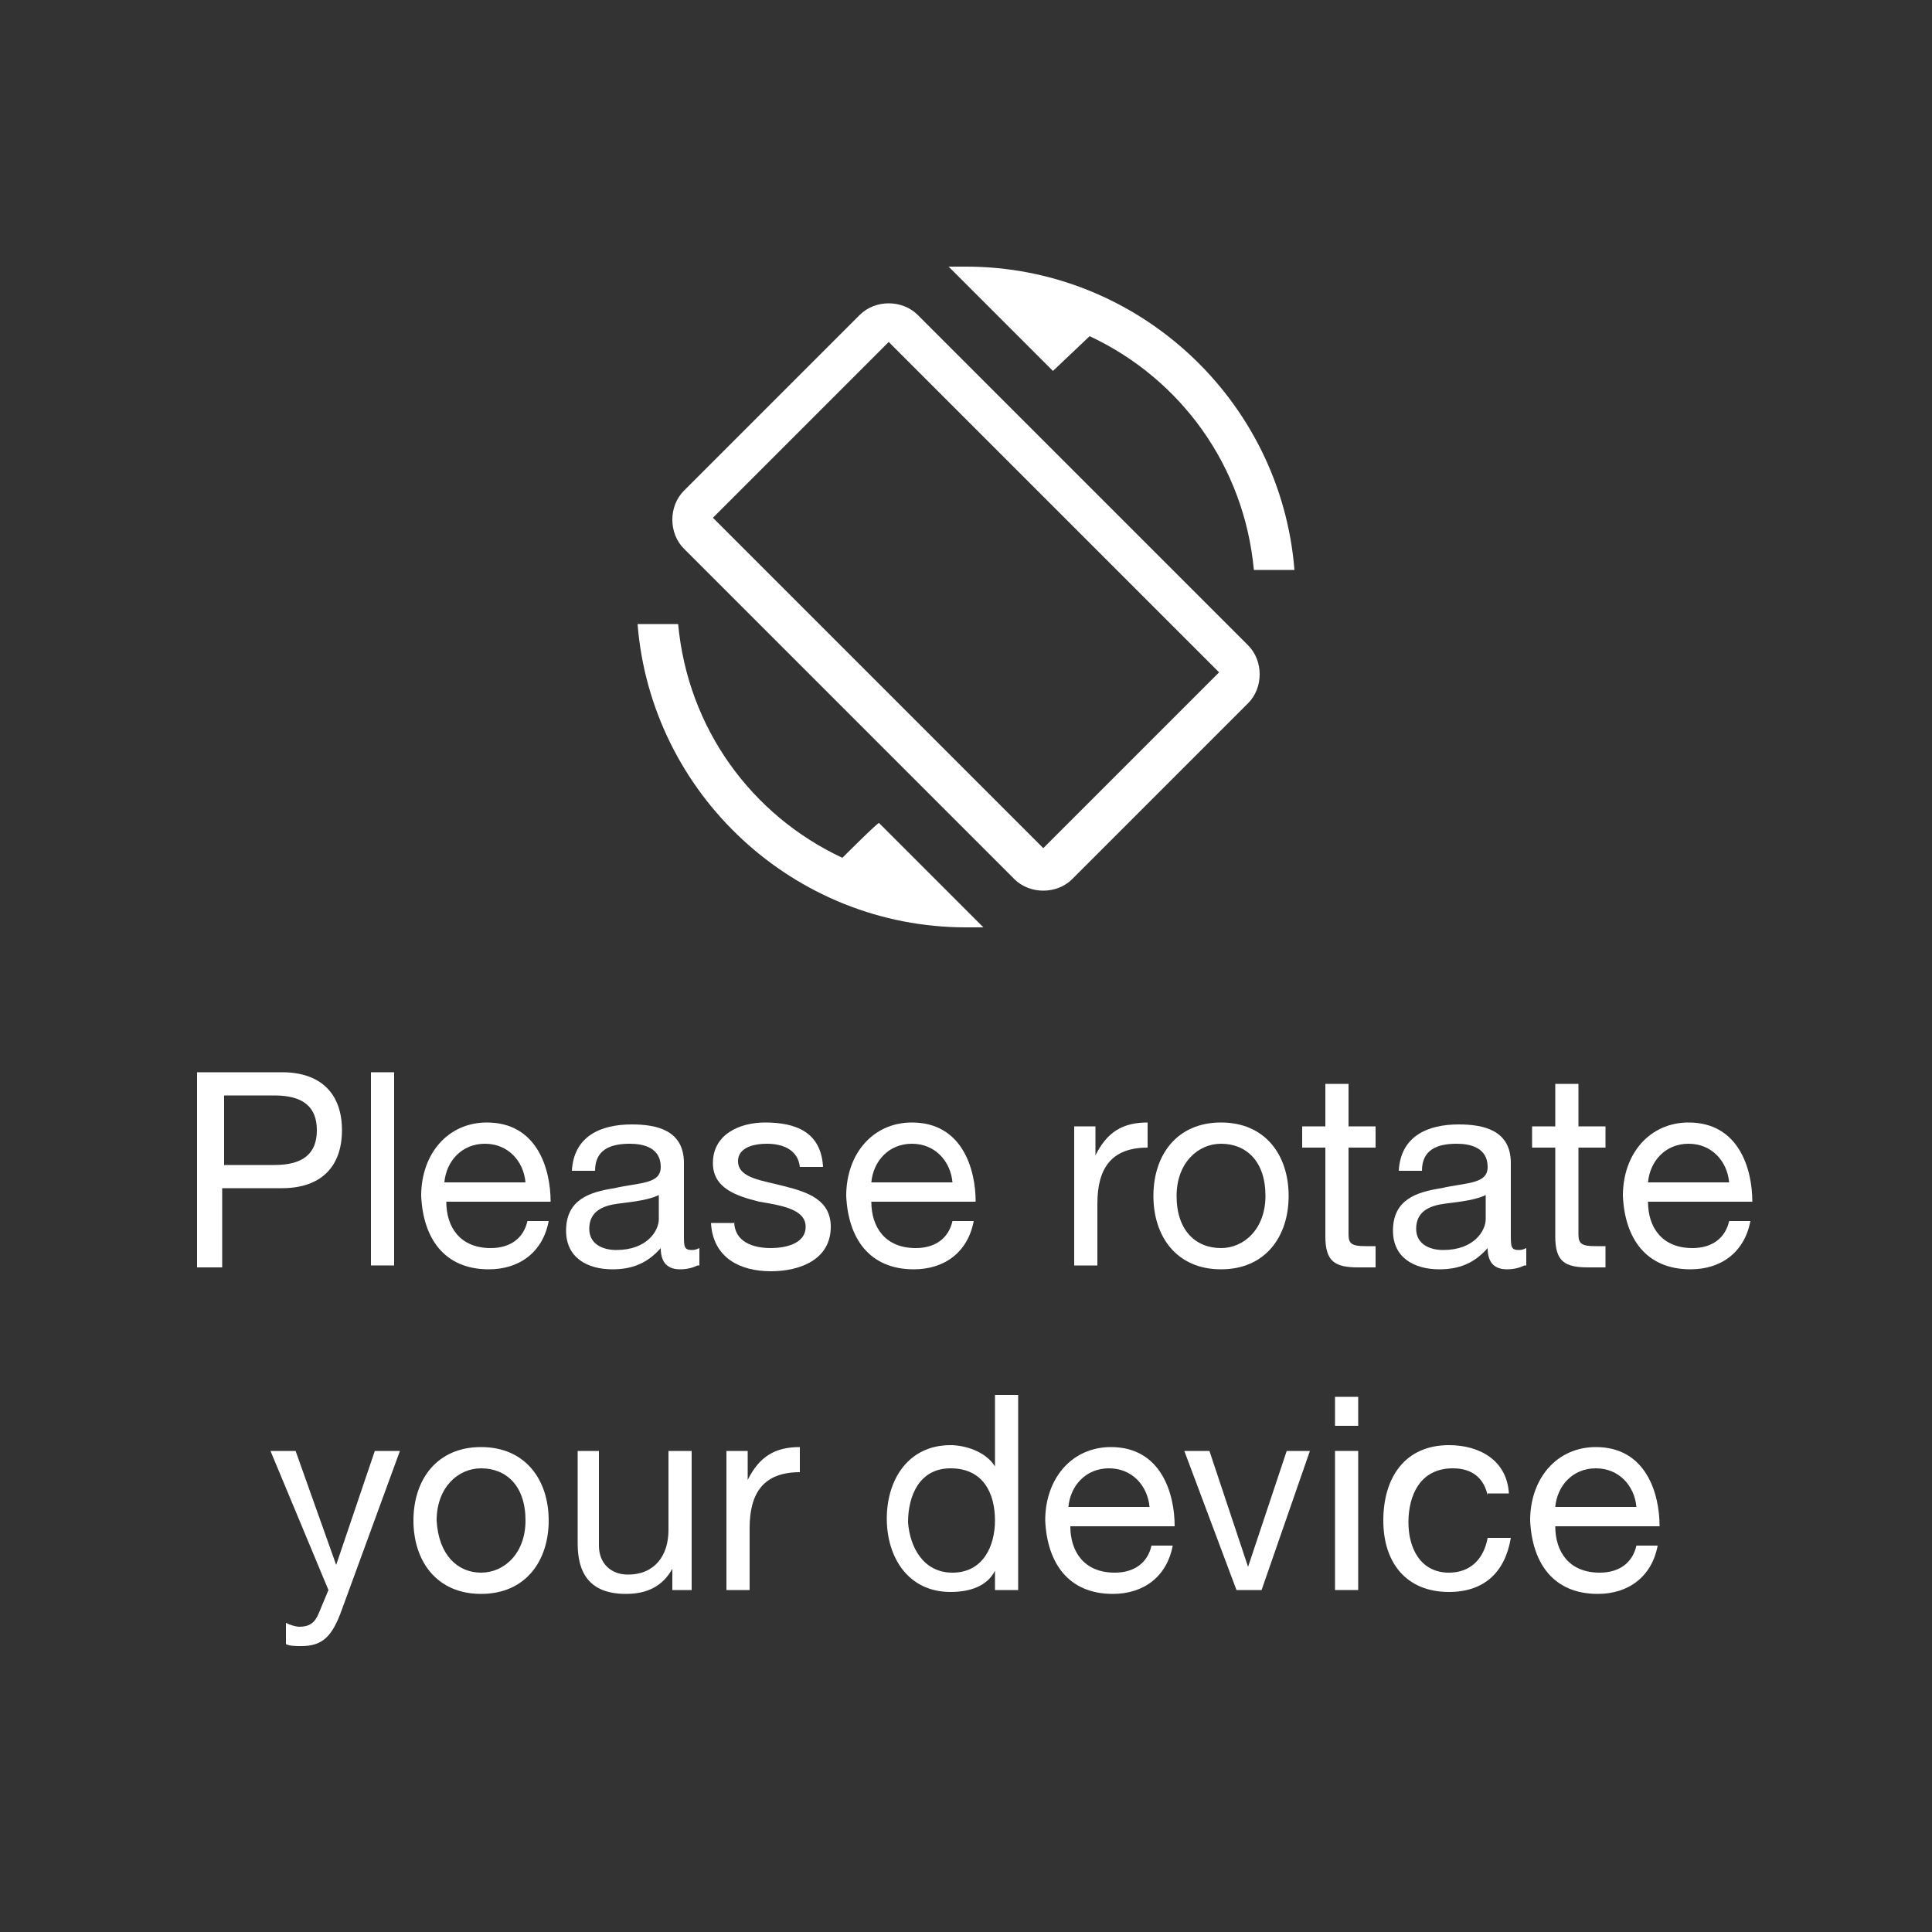<?xml version="1.0" encoding="utf-8"?>
<!-- Generator: Adobe Illustrator 23.0.6, SVG Export Plug-In . SVG Version: 6.00 Build 0)  -->
<svg version="1.1" id="Layer_1" xmlns="http://www.w3.org/2000/svg" xmlns:xlink="http://www.w3.org/1999/xlink" x="0px" y="0px"
	 viewBox="0 0 100 100" style="enable-background:new 0 0 100 100;" xml:space="preserve">
<rect x="0" y="0" width="100" height="100" fill="#333333" stroke="none"/>
<style type="text/css">
	.st0{fill:#FFFFFF;}
</style>
<g>
	<path class="st0" d="M56.4,17.4c4.7,2.2,8,6.7,8.5,12.1H67c-0.7-8.8-8.1-15.7-17-15.7l-0.9,0l5.4,5.4L56.4,17.4z M47.5,16.3
		c-0.8-0.8-2.2-0.8-3,0l-9.1,9.1c-0.8,0.8-0.8,2.2,0,3l17.1,17.1c0.8,0.8,2.2,0.8,3,0l9.1-9.1c0.8-0.8,0.8-2.2,0-3L47.5,16.3z
		 M54,43.9L36.9,26.8l9.1-9.1l17.1,17.1L54,43.9z M43.6,44.4c-4.7-2.2-8-6.7-8.5-12.1H33c0.7,8.8,8.1,15.7,17,15.7l0.9,0l-5.4-5.4
		C45.5,42.5,43.6,44.4,43.6,44.4z"/>
	<g>
		<path class="st0" d="M10.2,55.5h4.4c2,0,3.1,1.1,3.1,3s-1.1,3-3.1,3h-3.1v4.1h-1.3V55.5z M11.6,60.3h2.6c1.5,0,2.2-0.6,2.2-1.8
			c0-1.2-0.7-1.8-2.2-1.8h-2.6V60.3z"/>
		<path class="st0" d="M19.2,55.5h1.2v10h-1.2V55.5z"/>
		<path class="st0" d="M28.4,63.2c-0.3,1.6-1.5,2.5-3.1,2.5c-2.3,0-3.4-1.6-3.5-3.8c0-2.2,1.4-3.8,3.4-3.8c2.6,0,3.3,2.4,3.3,4.1
			h-5.4c0,1.3,0.7,2.4,2.3,2.4c1,0,1.7-0.5,1.9-1.4H28.4z M27.2,61.2c-0.1-1.1-0.9-2-2.1-2c-1.2,0-2,0.9-2.1,2H27.2z"/>
		<path class="st0" d="M36.1,65.5c-0.2,0.1-0.5,0.2-0.9,0.2c-0.6,0-1-0.3-1-1.1c-0.7,0.8-1.5,1.1-2.5,1.1c-1.3,0-2.4-0.6-2.4-2
			c0-1.6,1.2-2,2.5-2.2c1.3-0.3,2.4-0.2,2.4-1.1c0-1-0.9-1.2-1.6-1.2c-1,0-1.8,0.3-1.8,1.4h-1.2c0.1-1.8,1.5-2.4,3.1-2.4
			c1.3,0,2.7,0.3,2.7,2v3.7c0,0.6,0,0.8,0.4,0.8c0.1,0,0.2,0,0.4-0.1V65.5z M34.2,61.8c-0.5,0.3-1.4,0.4-2.2,0.5
			c-0.8,0.1-1.5,0.4-1.5,1.3c0,0.8,0.7,1.1,1.4,1.1c1.6,0,2.2-1,2.2-1.6V61.8z"/>
		<path class="st0" d="M38,63.2c0,1.1,1,1.4,1.9,1.4c0.7,0,1.8-0.2,1.8-1.1c0-0.9-1.2-1.1-2.4-1.3c-1.2-0.3-2.4-0.7-2.4-2
			c0-1.5,1.4-2.1,2.7-2.1c1.6,0,2.9,0.5,3,2.3h-1.2c-0.1-0.9-0.9-1.2-1.7-1.2c-0.7,0-1.5,0.2-1.5,0.9c0,0.9,1.3,1,2.4,1.3
			c1.2,0.3,2.4,0.7,2.4,2.1c0,1.7-1.6,2.3-3.1,2.3c-1.6,0-3-0.7-3.1-2.5H38z"/>
		<path class="st0" d="M50.4,63.2c-0.3,1.6-1.5,2.5-3.1,2.5c-2.3,0-3.4-1.6-3.5-3.8c0-2.2,1.4-3.8,3.4-3.8c2.6,0,3.3,2.4,3.3,4.1
			h-5.4c0,1.3,0.7,2.4,2.3,2.4c1,0,1.7-0.5,1.9-1.4H50.4z M49.3,61.2c-0.1-1.1-0.9-2-2.1-2c-1.2,0-2,0.9-2.1,2H49.3z"/>
		<path class="st0" d="M55.6,58.3h1.1v1.5h0c0.6-1.2,1.4-1.7,2.7-1.7v1.3c-1.9,0-2.6,1.1-2.6,2.9v3.2h-1.2V58.3z"/>
		<path class="st0" d="M63.2,58.1c2.3,0,3.5,1.7,3.5,3.8c0,2.1-1.2,3.8-3.5,3.8c-2.3,0-3.5-1.7-3.5-3.8
			C59.7,59.8,60.9,58.1,63.2,58.1z M63.2,64.6c1.2,0,2.3-1,2.3-2.7c0-1.8-1-2.7-2.3-2.7c-1.2,0-2.3,1-2.3,2.7
			C60.9,63.7,61.9,64.6,63.2,64.6z"/>
		<path class="st0" d="M69.8,58.3h1.4v1.1h-1.4v4.5c0,0.5,0.2,0.6,0.9,0.6h0.5v1.1h-0.9c-1.2,0-1.7-0.3-1.7-1.6v-4.6h-1.2v-1.1h1.2
			v-2.2h1.2V58.3z"/>
		<path class="st0" d="M78.9,65.5c-0.2,0.1-0.5,0.2-0.9,0.2c-0.6,0-1-0.3-1-1.1c-0.7,0.8-1.5,1.1-2.5,1.1c-1.3,0-2.4-0.6-2.4-2
			c0-1.6,1.2-2,2.5-2.2c1.3-0.3,2.4-0.2,2.4-1.1c0-1-0.9-1.2-1.6-1.2c-1,0-1.8,0.3-1.8,1.4h-1.2c0.1-1.8,1.5-2.4,3.1-2.4
			c1.3,0,2.7,0.3,2.7,2v3.7c0,0.6,0,0.8,0.4,0.8c0.1,0,0.2,0,0.4-0.1V65.5z M77,61.8c-0.5,0.3-1.4,0.4-2.2,0.5
			c-0.8,0.1-1.5,0.4-1.5,1.3c0,0.8,0.7,1.1,1.4,1.1c1.6,0,2.2-1,2.2-1.6V61.8z"/>
		<path class="st0" d="M81.7,58.3h1.4v1.1h-1.4v4.5c0,0.5,0.2,0.6,0.9,0.6h0.5v1.1h-0.9c-1.2,0-1.7-0.3-1.7-1.6v-4.6h-1.2v-1.1h1.2
			v-2.2h1.2V58.3z"/>
		<path class="st0" d="M90.6,63.2c-0.3,1.6-1.5,2.5-3.1,2.5c-2.3,0-3.4-1.6-3.5-3.8c0-2.2,1.4-3.8,3.4-3.8c2.6,0,3.3,2.4,3.3,4.1
			h-5.4c0,1.3,0.7,2.4,2.3,2.4c1,0,1.7-0.5,1.9-1.4H90.6z M89.5,61.2c-0.1-1.1-0.9-2-2.1-2c-1.2,0-2,0.9-2.1,2H89.5z"/>
		<path class="st0" d="M17.7,83.3c-0.5,1.4-1,1.9-2.1,1.9c-0.3,0-0.6,0-0.8-0.1V84c0.2,0.1,0.5,0.2,0.7,0.2c0.5,0,0.8-0.2,1-0.7
			l0.5-1.2L14,75.1h1.3l2.1,5.9h0l2-5.9h1.3L17.7,83.3z"/>
		<path class="st0" d="M24.9,74.9c2.3,0,3.5,1.7,3.5,3.8c0,2.1-1.2,3.8-3.5,3.8c-2.3,0-3.5-1.7-3.5-3.8
			C21.4,76.6,22.6,74.9,24.9,74.9z M24.9,81.4c1.2,0,2.3-1,2.3-2.7c0-1.8-1-2.7-2.3-2.7c-1.2,0-2.3,1-2.3,2.7
			C22.7,80.5,23.7,81.4,24.9,81.4z"/>
		<path class="st0" d="M35.9,82.3h-1.1v-1.1h0c-0.5,0.9-1.3,1.3-2.4,1.3c-1.9,0-2.5-1.1-2.5-2.6v-4.8H31V80c0,0.9,0.6,1.5,1.5,1.5
			c1.4,0,2.1-1,2.1-2.3v-4.1h1.2V82.3z"/>
		<path class="st0" d="M37.6,75.1h1.1v1.5h0c0.6-1.2,1.4-1.7,2.7-1.7v1.3c-1.9,0-2.6,1.1-2.6,2.9v3.2h-1.2V75.1z"/>
		<path class="st0" d="M52.7,82.3h-1.2v-1h0c-0.4,0.8-1.3,1.1-2.3,1.1c-2.2,0-3.3-1.8-3.3-3.8c0-2,1.1-3.8,3.3-3.8
			c0.7,0,1.8,0.3,2.3,1.1h0v-3.7h1.2V82.3z M49.3,81.4c1.6,0,2.2-1.4,2.2-2.7c0-1.4-0.6-2.7-2.3-2.7c-1.6,0-2.2,1.4-2.2,2.8
			C47.1,80.1,47.8,81.4,49.3,81.4z"/>
		<path class="st0" d="M60.7,80c-0.3,1.6-1.5,2.5-3.1,2.5c-2.3,0-3.4-1.6-3.5-3.8c0-2.2,1.4-3.8,3.4-3.8c2.6,0,3.3,2.4,3.3,4.1h-5.4
			c0,1.3,0.7,2.4,2.3,2.4c1,0,1.7-0.5,1.9-1.4H60.7z M59.5,78c-0.1-1.1-0.9-2-2.1-2c-1.2,0-2,0.9-2.1,2H59.5z"/>
		<path class="st0" d="M65.3,82.3H64l-2.7-7.2h1.3l2,6h0l2-6h1.2L65.3,82.3z"/>
		<path class="st0" d="M70.3,73.8h-1.2v-1.5h1.2V73.8z M69.1,75.1h1.2v7.2h-1.2V75.1z"/>
		<path class="st0" d="M77,77.4c-0.2-0.9-0.8-1.4-1.8-1.4c-1.7,0-2.3,1.4-2.3,2.8c0,1.3,0.6,2.6,2.1,2.6c1.1,0,1.8-0.7,2-1.8h1.2
			c-0.3,1.8-1.4,2.8-3.2,2.8c-2.2,0-3.4-1.5-3.4-3.7c0-2.2,1.1-3.9,3.4-3.9c1.6,0,3,0.8,3.1,2.5H77z"/>
		<path class="st0" d="M85.8,80c-0.3,1.6-1.5,2.5-3.1,2.5c-2.3,0-3.4-1.6-3.5-3.8c0-2.2,1.4-3.8,3.4-3.8c2.6,0,3.3,2.4,3.3,4.1h-5.4
			c0,1.3,0.7,2.4,2.3,2.4c1,0,1.7-0.5,1.9-1.4H85.8z M84.7,78c-0.1-1.1-0.9-2-2.1-2c-1.2,0-2,0.9-2.1,2H84.7z"/>
	</g>
</g>
</svg>

